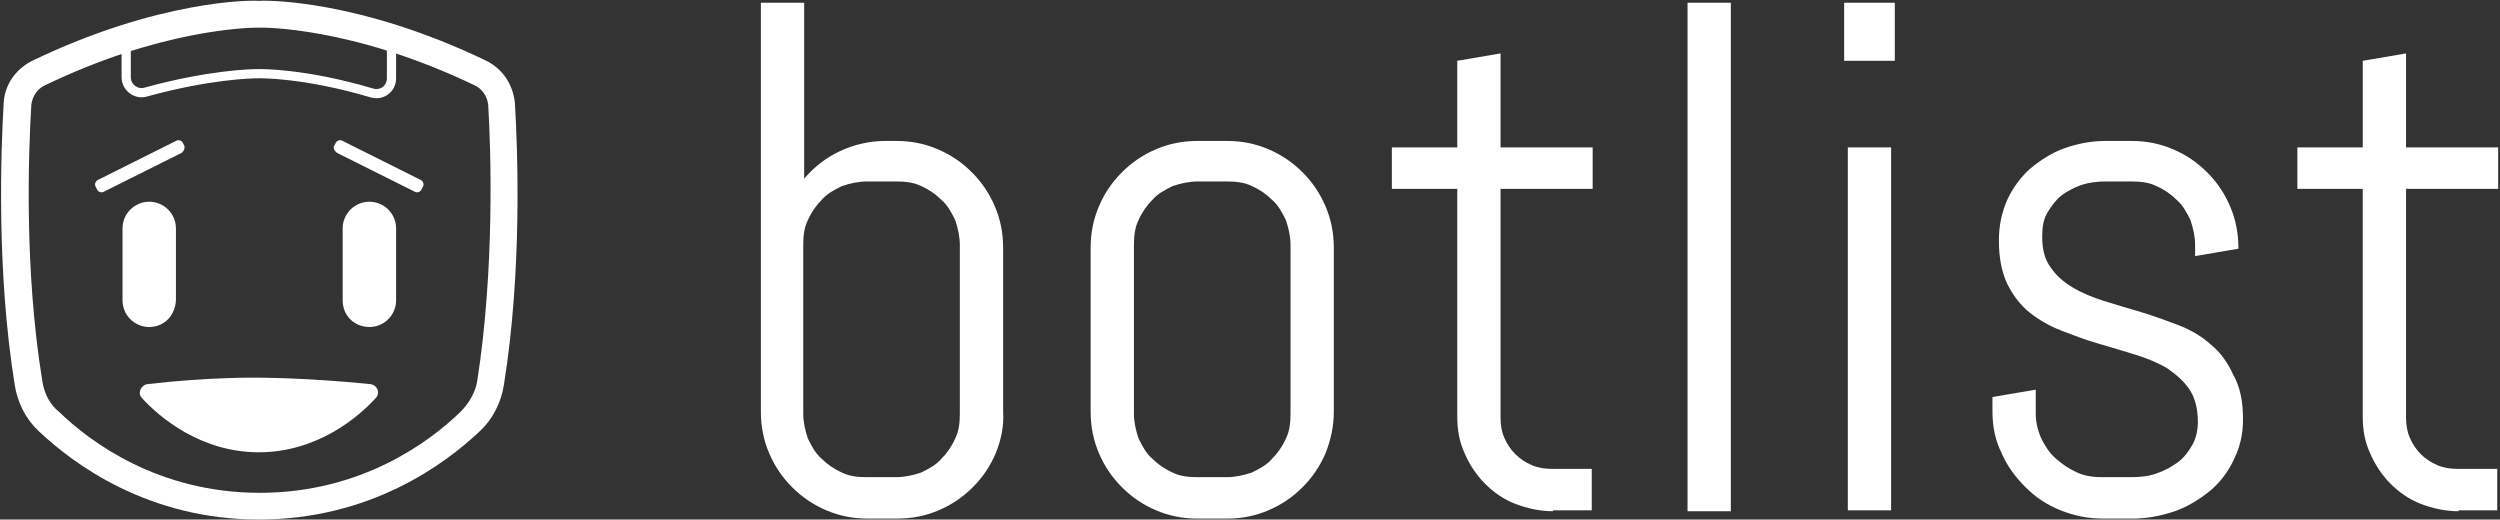 <?xml version="1.0" encoding="utf-8"?>
<!-- Generator: Adobe Illustrator 19.2.1, SVG Export Plug-In . SVG Version: 6.00 Build 0)  -->
<!DOCTYPE svg PUBLIC "-//W3C//DTD SVG 1.1//EN" "http://www.w3.org/Graphics/SVG/1.1/DTD/svg11.dtd">
<svg version="1.1" id="Layer_1" xmlns="http://www.w3.org/2000/svg" xmlns:xlink="http://www.w3.org/1999/xlink" x="0px" y="0px"
	 viewBox="0 0 271.4 56.4" style="enable-background:new 0 0 271.4 56.4;" xml:space="preserve">
<rect x="0" y="0" width="271.4" height="56.4" fill="#333333" stroke="none"/>
<style type="text/css">
	.st0{fill:#FFFFFF;}
	.st1{fill:none;stroke:#FFFFFF;stroke-miterlimit:10;}
</style>
<path class="st0" d="M28.1,56.4c-12,0-20.1-6-23.9-9.6c-1.4-1.3-2.3-3.1-2.6-5c-2-12.4-1.5-25.5-1.2-30.6c0.1-2,1.3-3.7,3.1-4.6
	C17.2,0,27.3,0,28.1,0.1C29,0,39.1,0,52.8,6.6c1.8,0.9,2.9,2.6,3.1,4.6l0,0c0.3,5.1,0.8,18.2-1.2,30.6c-0.3,1.9-1.2,3.7-2.6,5
	C48.3,50.4,40.2,56.4,28.1,56.4z M28,3C26.9,3,17.4,3.2,4.8,9.3C4,9.7,3.5,10.5,3.4,11.4c-0.3,5-0.8,17.8,1.2,30
	c0.2,1.3,0.8,2.5,1.8,3.3c3.4,3.3,10.8,8.8,21.8,8.8s18.4-5.5,21.8-8.8c0.9-0.9,1.6-2.1,1.8-3.3c1.9-12.1,1.5-25,1.2-30l0,0
	c-0.1-0.9-0.6-1.7-1.4-2.1C38.1,2.8,28.3,3,28.2,3l0,0L28,3C28.1,3,28.1,3,28,3z"/>
<path class="st0" d="M16.2,35.5L16.2,35.5c-1.6,0-2.9-1.3-2.9-2.9v-7.8c0-1.6,1.3-2.9,2.9-2.9h0c1.6,0,2.9,1.3,2.9,2.9v7.8
	C19,34.3,17.8,35.5,16.2,35.5z"/>
<path class="st0" d="M19.7,16.6l-8.4,4.2c-0.3,0.2-0.7,0-0.8-0.3l-0.1-0.2c-0.2-0.3,0-0.7,0.3-0.8l8.4-4.2c0.3-0.2,0.7,0,0.8,0.3
	l0.1,0.2C20.1,16,20,16.4,19.7,16.6z"/>
<path class="st0" d="M36.6,16.6l8.4,4.2c0.3,0.2,0.7,0,0.8-0.3l0.1-0.2c0.2-0.3,0-0.7-0.3-0.8l-8.4-4.2c-0.3-0.2-0.7,0-0.8,0.3
	l-0.1,0.2C36.1,16,36.3,16.4,36.6,16.6z"/>
<path class="st0" d="M28.1,41c0,0-5.2-0.1-12.1,0.7c-0.7,0.1-1.1,1-0.6,1.5c1.9,2.1,6.4,5.9,12.7,5.9s10.8-3.8,12.7-5.9
	c0.5-0.5,0.2-1.4-0.6-1.5C33.3,41,28.1,41,28.1,41z"/>
<path class="st0" d="M40.1,35.5L40.1,35.5c1.6,0,2.9-1.3,2.9-2.9v-7.8c0-1.6-1.3-2.9-2.9-2.9h0c-1.6,0-2.9,1.3-2.9,2.9v7.8
	C37.2,34.3,38.5,35.5,40.1,35.5z"/>
<g>
	<path class="st0" d="M108.1,49.2c-0.6,1.4-1.4,2.6-2.5,3.7c-1.1,1.1-2.3,1.9-3.7,2.5c-1.4,0.6-2.9,0.9-4.5,0.9h-3.2
		c-1.6,0-3.1-0.3-4.5-0.9c-1.4-0.6-2.6-1.4-3.7-2.5c-1.1-1.1-1.9-2.3-2.5-3.7c-0.6-1.4-0.9-2.9-0.9-4.5V0.3h4.7v19.1
		c1.1-1.3,2.4-2.3,3.9-3c1.5-0.7,3.2-1.1,4.9-1.1h1.2c1.6,0,3.1,0.3,4.5,0.9c1.4,0.6,2.6,1.4,3.7,2.5c1.1,1.1,1.9,2.3,2.5,3.7
		c0.6,1.4,0.9,2.9,0.9,4.5v17.8C109,46.2,108.7,47.7,108.1,49.2z M104.2,26.6c0-0.9-0.2-1.8-0.5-2.7c-0.4-0.8-0.8-1.6-1.5-2.2
		c-0.6-0.6-1.3-1.1-2.2-1.5c-0.8-0.4-1.7-0.5-2.7-0.5h-3.2c-0.9,0-1.8,0.2-2.7,0.5c-0.8,0.4-1.6,0.8-2.2,1.5
		c-0.6,0.6-1.1,1.3-1.5,2.2c-0.4,0.8-0.5,1.7-0.5,2.7v18.3c0,0.9,0.2,1.8,0.5,2.7c0.4,0.8,0.8,1.6,1.5,2.2c0.6,0.6,1.3,1.1,2.2,1.5
		c0.8,0.4,1.7,0.5,2.7,0.5h3.2c0.9,0,1.8-0.2,2.7-0.5c0.8-0.4,1.6-0.8,2.2-1.5c0.6-0.6,1.1-1.3,1.5-2.2c0.4-0.8,0.5-1.7,0.5-2.7
		V26.6z"/>
	<path class="st0" d="M143.9,49.2c-0.6,1.4-1.4,2.6-2.5,3.7c-1.1,1.1-2.3,1.9-3.7,2.5c-1.4,0.6-2.9,0.9-4.5,0.9H130
		c-1.6,0-3.1-0.3-4.5-0.9c-1.4-0.6-2.6-1.4-3.7-2.5c-1.1-1.1-1.9-2.3-2.5-3.7c-0.6-1.4-0.9-2.9-0.9-4.5V26.9c0-1.6,0.3-3.1,0.9-4.5
		c0.6-1.4,1.4-2.6,2.5-3.7c1.1-1.1,2.3-1.9,3.7-2.5c1.4-0.6,2.9-0.9,4.5-0.9h3.2c1.6,0,3.1,0.3,4.5,0.9c1.4,0.6,2.6,1.4,3.7,2.5
		c1.1,1.1,1.9,2.3,2.5,3.7c0.6,1.4,0.9,2.9,0.9,4.5v17.8C144.8,46.2,144.5,47.7,143.9,49.2z M140.1,26.6c0-0.9-0.2-1.8-0.5-2.7
		c-0.4-0.8-0.8-1.6-1.5-2.2c-0.6-0.6-1.3-1.1-2.2-1.5c-0.8-0.4-1.7-0.5-2.7-0.5H130c-0.9,0-1.8,0.2-2.7,0.5
		c-0.8,0.4-1.6,0.8-2.2,1.5c-0.6,0.6-1.1,1.3-1.5,2.2c-0.4,0.8-0.5,1.7-0.5,2.7v18.3c0,0.9,0.2,1.8,0.5,2.7c0.4,0.8,0.8,1.6,1.5,2.2
		c0.6,0.6,1.3,1.1,2.2,1.5c0.8,0.4,1.7,0.5,2.7,0.5h3.2c0.9,0,1.8-0.2,2.7-0.5c0.8-0.4,1.6-0.8,2.2-1.5c0.6-0.6,1.1-1.3,1.5-2.2
		c0.4-0.8,0.5-1.7,0.5-2.7V26.6z"/>
	<path class="st0" d="M168.6,55.5c-1.4,0-2.8-0.3-4.1-0.8c-1.3-0.5-2.4-1.3-3.3-2.2c-0.9-0.9-1.7-2.1-2.2-3.3
		c-0.6-1.3-0.8-2.6-0.8-4V20.5h-7.1V16h7.1V6.6l4.7-0.8V16h10v4.5h-10v24.8c0,0.8,0.1,1.5,0.4,2.2c0.3,0.7,0.7,1.3,1.2,1.8
		c0.5,0.5,1.1,0.9,1.8,1.2c0.7,0.3,1.4,0.4,2.2,0.4h4.3v4.5H168.6z"/>
	<path class="st0" d="M183.2,55.5V0.3h4.7v55.2H183.2z"/>
	<path class="st0" d="M200.2,6.6V0.3h5.5v6.3H200.2z M200.6,55.5V16h4.7v39.4H200.6z"/>
	<path class="st0" d="M243.5,45.5c0,1.6-0.3,3-1,4.4c-0.6,1.3-1.5,2.5-2.6,3.4c-1.1,0.9-2.4,1.7-3.8,2.2c-1.5,0.5-3,0.8-4.6,0.8
		h-3.2c-1.6,0-3.1-0.3-4.6-0.9c-1.5-0.6-2.7-1.4-3.8-2.5c-1.1-1.1-2-2.3-2.6-3.7c-0.7-1.4-1-2.9-1-4.5v-1.6l4.7-0.8v2.6
		c0,0.9,0.2,1.8,0.6,2.7c0.4,0.8,0.9,1.6,1.6,2.2c0.7,0.6,1.4,1.1,2.3,1.5c0.9,0.4,1.8,0.5,2.7,0.5h3.2c0.9,0,1.9-0.1,2.7-0.4
		c0.9-0.3,1.6-0.7,2.3-1.2c0.7-0.5,1.2-1.2,1.6-1.9c0.4-0.7,0.6-1.6,0.6-2.5c0-1.4-0.3-2.6-0.9-3.5c-0.6-0.9-1.4-1.6-2.4-2.3
		c-1-0.6-2.2-1.1-3.5-1.5c-1.3-0.4-2.6-0.8-4-1.2c-1.4-0.4-2.7-0.9-4-1.4c-1.3-0.5-2.5-1.2-3.5-2c-1-0.8-1.8-1.9-2.4-3.1
		c-0.6-1.3-0.9-2.8-0.9-4.7c0-1.6,0.3-3,0.9-4.4c0.6-1.3,1.5-2.5,2.5-3.4c1.1-0.9,2.3-1.7,3.7-2.2c1.4-0.5,2.9-0.8,4.5-0.8h2.8
		c1.6,0,3.1,0.3,4.5,0.9c1.4,0.6,2.6,1.4,3.7,2.5c1.1,1.1,1.9,2.3,2.5,3.7c0.6,1.4,0.9,2.9,0.9,4.5V27l-4.7,0.8v-1.2
		c0-0.9-0.2-1.8-0.5-2.7c-0.4-0.8-0.8-1.6-1.5-2.2c-0.6-0.6-1.3-1.1-2.2-1.5c-0.8-0.4-1.7-0.5-2.7-0.5h-2.8c-0.9,0-1.8,0.1-2.7,0.4
		c-0.8,0.3-1.6,0.7-2.2,1.2c-0.6,0.5-1.1,1.2-1.5,1.9c-0.4,0.7-0.5,1.6-0.5,2.5c0,1.4,0.3,2.5,0.9,3.3c0.6,0.9,1.4,1.6,2.4,2.2
		c1,0.6,2.2,1.1,3.5,1.5c1.3,0.4,2.6,0.8,4,1.2c1.3,0.4,2.7,0.9,4,1.4c1.3,0.5,2.5,1.2,3.5,2.1c1,0.8,1.8,1.9,2.4,3.2
		C243.2,42,243.5,43.6,243.5,45.5z"/>
	<path class="st0" d="M266.9,55.5c-1.4,0-2.8-0.3-4.1-0.8c-1.3-0.5-2.4-1.3-3.3-2.2c-0.9-0.9-1.7-2.1-2.2-3.3
		c-0.6-1.3-0.8-2.6-0.8-4V20.5h-7.1V16h7.1V6.6l4.7-0.8V16h10v4.5h-10v24.8c0,0.8,0.1,1.5,0.4,2.2c0.3,0.7,0.7,1.3,1.2,1.8
		c0.5,0.5,1.1,0.9,1.8,1.2c0.7,0.3,1.4,0.4,2.2,0.4h4.3v4.5H266.9z"/>
</g>
<g>
	<path class="st1" d="M13.7,3.4v5c0,1.1,1.1,1.9,2.1,1.6C22.7,8.1,27.3,8,28,8c0.1,0,0.1,0,0.1,0l0,0l0,0c0.1,0,4.9-0.1,12.3,2.1
		c1.1,0.3,2.1-0.5,2.1-1.6V3.4"/>
</g>
</svg>

